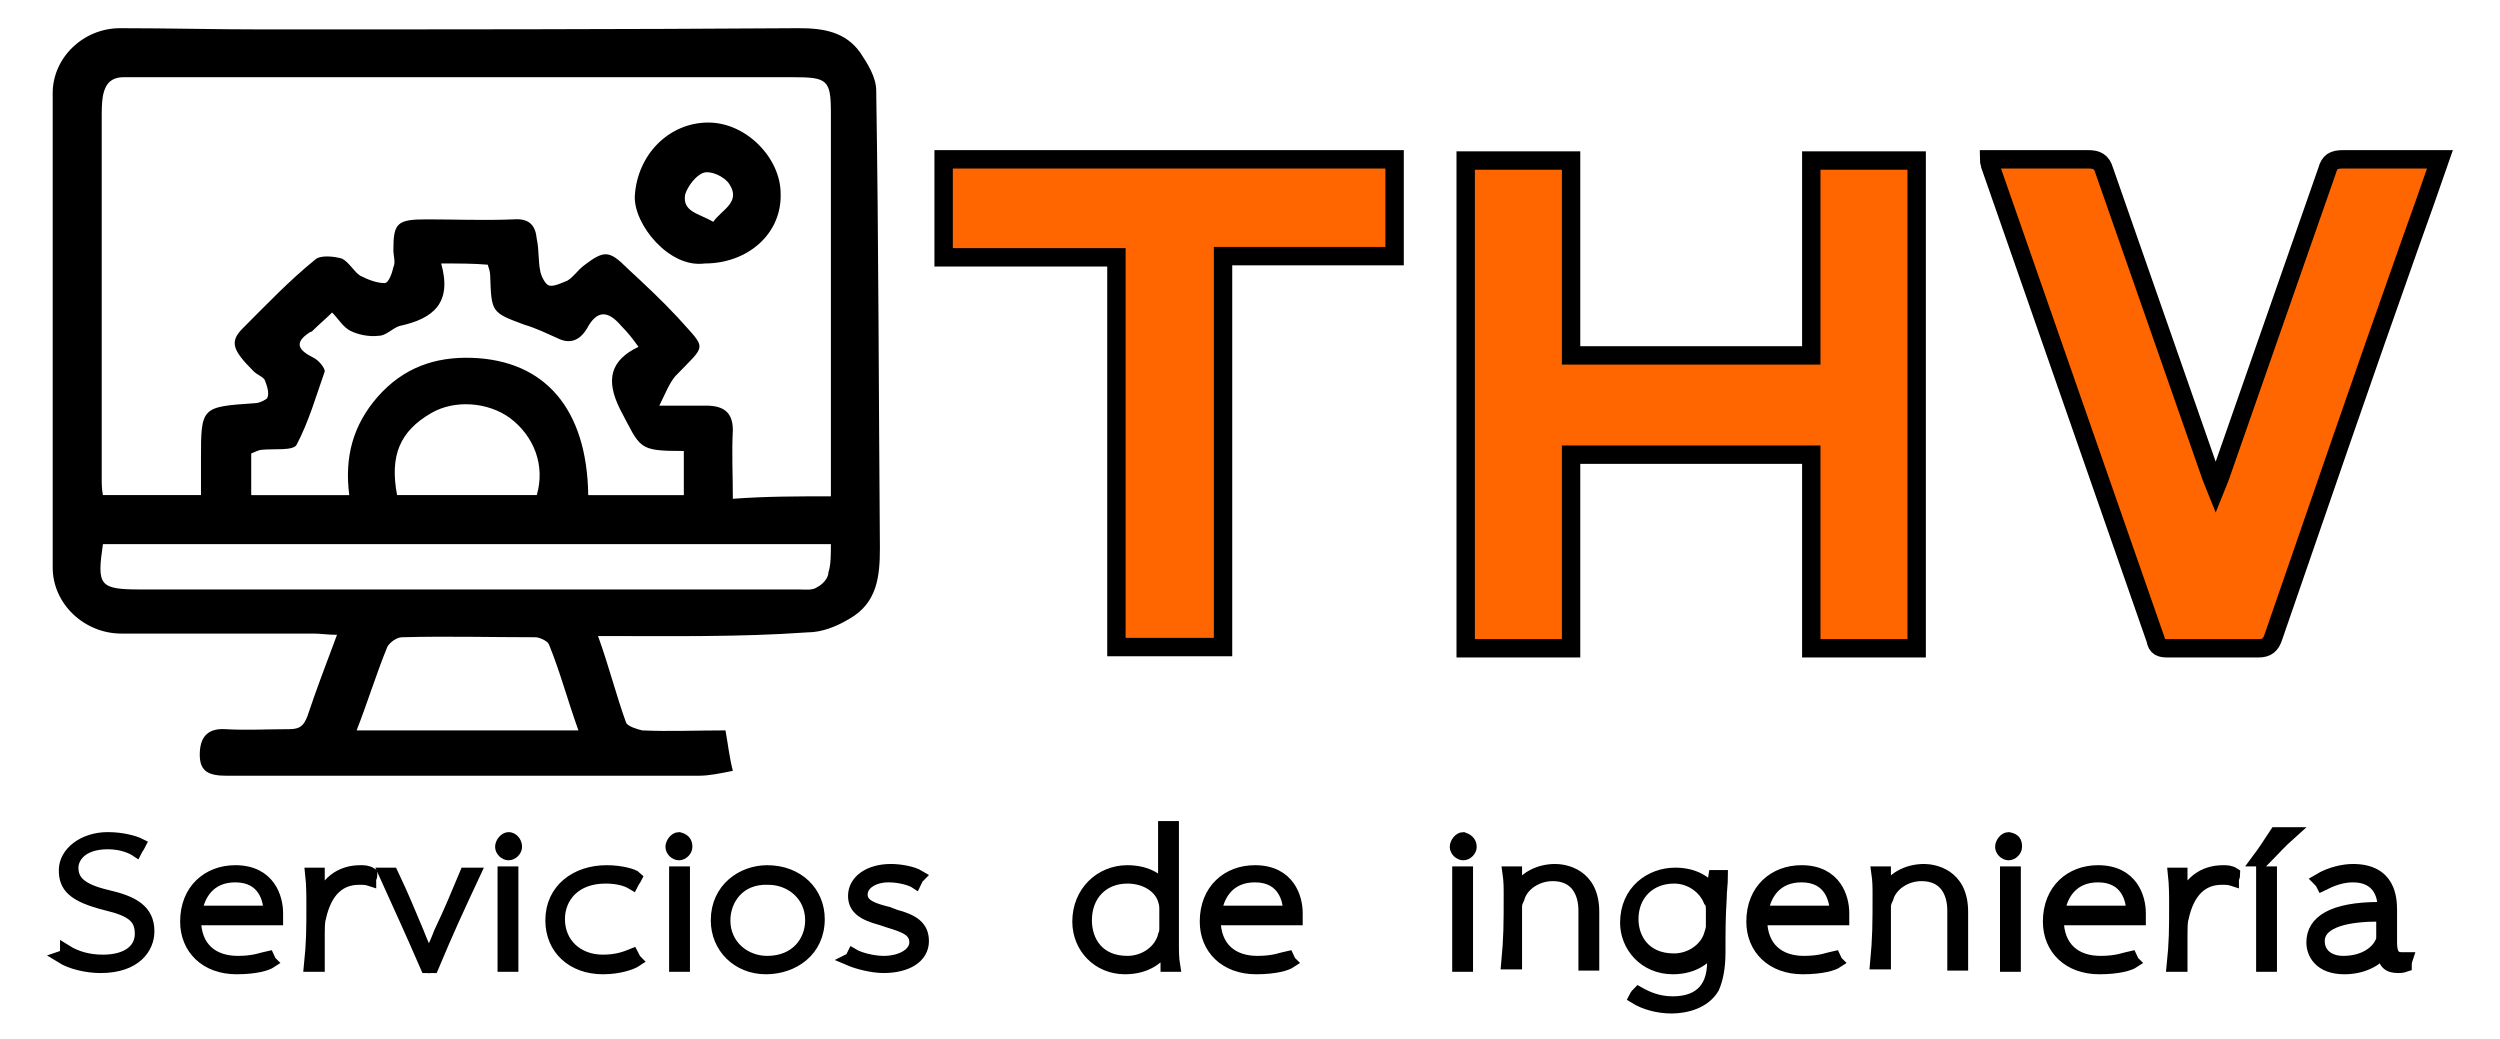 <?xml version="1.0" encoding="utf-8"?>
<!-- Generator: Adobe Illustrator 19.2.1, SVG Export Plug-In . SVG Version: 6.00 Build 0)  -->
<svg version="1.1" id="Capa_1" xmlns="http://www.w3.org/2000/svg" xmlns:xlink="http://www.w3.org/1999/xlink" x="0px" y="0px"
	 viewBox="0 0 204 84.8" style="enable-background:new 0 0 204 84.8;" xml:space="preserve">
<style type="text/css">
	.st0{fill:#FF9900;stroke:#0C0600;stroke-width:1.5;stroke-miterlimit:10;}
	.st1{stroke:#000000;stroke-miterlimit:10;}
	.st2{fill:#FF6600;stroke:#000000;stroke-width:1.5;stroke-miterlimit:10;}
</style>
<path d="M48.8,51.9c0.9,2.5,1.5,4.9,2.3,7.1c0.2,0.3,0.9,0.5,1.3,0.6c2.2,0.1,4.4,0,6.8,0c0.2,1.1,0.3,2.1,0.6,3.3
	c-1,0.2-1.9,0.4-2.8,0.4c-12.8,0-25.6,0-38.5,0c-1.4,0-2.2-0.3-2.2-1.7c0-1.3,0.5-2.2,2.1-2.1c1.7,0.1,3.4,0,5.2,0
	c0.9,0,1.2-0.3,1.5-1.1c0.7-2.1,1.5-4.2,2.4-6.6c-0.8,0-1.3-0.1-1.9-0.1c-5.2,0-10.4,0-15.7,0c-3,0-5.6-2.4-5.6-5.4
	c0-12.9,0-25.7,0-38.7c0-2.9,2.5-5.3,5.5-5.3c3.9,0,7.7,0.1,11.6,0.1c14.6,0,29.2,0,43.8-0.1c2,0,3.8,0.3,5,2c0.6,0.9,1.3,2,1.3,3.1
	c0.2,12.5,0.2,24.8,0.3,37.3c0,2.3-0.2,4.5-2.5,5.8c-1,0.6-2.2,1.1-3.4,1.1C60.3,52,54.7,51.9,48.8,51.9z M67.8,40.5
	c0-0.5,0-0.9,0-1.3c0-10,0-19.9,0-30c0-2.7-0.3-2.9-3.1-2.9c-17.4,0-34.8,0-52.2,0c-0.8,0-1.6,0-2.4,0c-1,0-1.5,0.5-1.7,1.5
	C8.3,8.4,8.3,9,8.3,9.7c0,9.8,0,19.5,0,29.3c0,0.5,0,0.9,0.1,1.4c2.8,0,5.3,0,8,0c0-1.1,0-2,0-2.9c0-4.3,0-4.3,4.4-4.6
	c0.4,0,0.9-0.3,1-0.4c0.2-0.4,0-1-0.2-1.5c-0.2-0.3-0.6-0.4-0.9-0.7c-1.7-1.7-2-2.4-0.9-3.5c1.9-1.9,3.8-3.9,5.9-5.6
	c0.4-0.4,1.5-0.3,2.2-0.1c0.6,0.3,1,1.1,1.5,1.4c0.6,0.3,1.3,0.6,2,0.6c0.3,0,0.6-0.8,0.7-1.3c0.2-0.4,0-0.9,0-1.4
	c0-2.2,0.3-2.5,2.7-2.5c2.3,0,4.7,0.1,7.1,0c1.3-0.1,1.8,0.5,1.9,1.6c0.2,0.9,0.1,1.8,0.3,2.7c0.1,0.4,0.4,1,0.7,1.1
	c0.4,0.1,1-0.2,1.5-0.4c0.5-0.3,0.8-0.8,1.3-1.2c1.7-1.3,2.1-1.3,3.6,0.2c1.4,1.3,2.8,2.6,4.1,4c2.4,2.7,2.4,2.1-0.2,4.8
	c-0.5,0.6-0.8,1.4-1.3,2.4c1.6,0,2.8,0,3.8,0c1.4,0,2.2,0.5,2.2,2c-0.1,1.9,0,3.6,0,5.6C62.5,40.5,65.1,40.5,67.8,40.5z M36,21.5
	c0.9,3.2-0.6,4.5-3.4,5.1c-0.6,0.2-1.1,0.8-1.7,0.8c-0.8,0.1-1.7-0.1-2.3-0.4c-0.6-0.3-1-1-1.5-1.5c-0.5,0.5-1.1,1-1.6,1.5
	c0,0-0.1,0.1-0.2,0.1c-1.4,0.9-0.9,1.5,0.3,2.1c0.4,0.2,0.9,0.8,0.9,1.1c-0.7,2-1.3,4.1-2.3,6c-0.3,0.5-1.8,0.3-2.8,0.4
	c-0.3,0-0.6,0.2-0.9,0.3c0,1.2,0,2.3,0,3.4c2.7,0,5.2,0,8,0c-0.4-3.1,0.3-5.7,2.3-8c2.1-2.4,4.7-3.3,7.7-3.2c6,0.2,9.4,4.2,9.5,11.2
	c2.6,0,5.2,0,7.8,0c0-1.3,0-2.4,0-3.6c-3.8,0-3.5-0.2-5.2-3.4c-1.2-2.4-0.8-4,1.5-5.1c-0.5-0.7-0.9-1.2-1.4-1.7
	c-1.1-1.3-2-1.3-2.8,0.2c-0.6,1-1.4,1.3-2.4,0.8c-0.9-0.4-1.7-0.8-2.7-1.1c-2.7-1-2.7-1-2.8-4c0-0.3-0.1-0.6-0.2-0.9
	C38.7,21.5,37.5,21.5,36,21.5z M67.8,44.4c-19.9,0-39.7,0-59.4,0c-0.5,3.4-0.3,3.7,3.1,3.7c17.9,0,35.8,0,53.7,0
	c0.5,0,1.1,0.1,1.5-0.2c0.4-0.2,0.9-0.7,0.9-1.2C67.8,46.1,67.8,45.3,67.8,44.4z M47.2,59.6c-0.9-2.5-1.5-4.8-2.4-7
	C44.7,52.3,44,52,43.7,52c-3.6,0-7.3-0.1-10.9,0c-0.4,0-1,0.4-1.2,0.8c-0.9,2.2-1.6,4.5-2.5,6.8C35,59.6,41,59.6,47.2,59.6z
	 M43.8,40.4c0.7-2.4-0.2-4.8-2.2-6.3c-1.8-1.3-4.5-1.5-6.4-0.4c-2.6,1.5-3.4,3.5-2.8,6.7C36.2,40.4,40,40.4,43.8,40.4z"/>
<path class="st0" d="M188.8-44.3c-2.2,0-3.7,0-5.7,0c0-11.6,0-23.2,0-34.8c1.9,0,3.7,0,5.7,0c0,4.4,0.2,8.7,0,12.9
	c0,2.2,0.7,3,2.9,2.9c4.2-0.2,8.5-0.2,12.5,0c2.5,0.2,3-0.8,2.9-3.2c-0.3-4,0-8.4,0-12.6c2,0,4.1,0,6.3,0c0,3.7,0,7.2,0,10.9
	c0,6.7-0.2,13.8,0.2,20.5c0.2,2.9-0.8,3.7-3.6,3.4c-0.8-0.2-1.7-0.2-2.9-0.2c0-3.9-0.2-7.6,0-11.3c0.2-2-0.5-2.7-2.5-2.5
	c-4.6,0.2-8.8,0.2-13.4,0c-1.9,0-2.4,0.7-2.4,2.4C188.8-52,188.8-48.3,188.8-44.3z"/>
<path class="st0" d="M263.4-79.2c-5.9,12.3-11.7,24.2-17.8,36.8c-6.9-12.3-12.5-24.5-18.1-36.6c0.3-0.2,0.5-0.3,0.5-0.3
	c5.4-1,7.6,2.2,9.1,6.6c2.2,5.5,4.7,10.9,7.3,16.3c0.3,0.5,0.7,0.8,1.4,1.7c0.5-0.8,0.8-1.3,1.2-2c2.7-6.4,5.6-12.8,8.1-19.2
	c1.2-2.5,2.5-3.9,5.6-3.2C261.3-79.1,262.2-79.2,263.4-79.2z"/>
<path class="st0" d="M150.8-44.3c0-9.1-0.2-17.8,0-26.6c0-2.5-0.7-3.4-3.2-3.2c-3,0.2-5.9,0-9.1,0c0-1.7,0-3.2,0-4.9
	c10,0,19.8,0,29.9,0c0,0.5,0.3,1.2,0.3,1.7c0.2,3.4,0.2,3.4-3.6,3.2c-1.7,0-3.7,0.2-5.6,0c-2-0.2-3,0.5-3,2.7c0,7.6,0,15.3,0,22.9
	c0,4.2,0.3,4.2-4.1,4.4C152-44.3,151.6-44.3,150.8-44.3z"/>
<path d="M57.5,21.5c-2.9,0.4-5.8-3.2-5.7-5.5c0.2-3.4,2.8-6,6-6c3.1,0,5.9,2.9,5.9,5.8C63.8,19.1,61,21.5,57.5,21.5z M58.2,18.1
	c0.7-1,2.3-1.6,1.3-3.1c-0.4-0.6-1.5-1.1-2.1-0.9s-1.3,1.1-1.5,1.8C55.7,17.3,57,17.4,58.2,18.1z"/>
<g>
	<g>
		<path class="st1" d="M5.4,77.6c0.8,0.5,1.8,0.8,3,0.8c2,0,3.1-0.9,3.1-2.2c0-1.3-0.7-1.9-2.8-2.4c-2.8-0.7-3.4-1.5-3.4-2.8
			c0-1.4,1.5-2.6,3.5-2.6c1.2,0,2.2,0.3,2.6,0.5c-0.1,0.2-0.2,0.3-0.3,0.5c-0.3-0.2-1.1-0.6-2.3-0.6c-2.2,0-2.9,1.2-2.9,2
			c0,1.1,0.7,1.8,2.8,2.3c2.2,0.5,3.4,1.2,3.4,2.9c0,1.3-1,2.9-3.9,2.9c-1.1,0-2.4-0.3-3.2-0.8C5.3,78,5.4,77.9,5.4,77.6z"/>
		<path class="st1" d="M15.9,75c0,2.4,1.5,3.5,3.5,3.5c1.4,0,2-0.3,2.5-0.4c0.1,0.2,0.1,0.3,0.2,0.4c-0.3,0.2-1.2,0.5-2.8,0.5
			c-2.5,0-4.1-1.6-4.1-3.8c0-2.6,1.8-4.1,4-4.1c2.8,0,3.4,2.2,3.4,3.4c0,0.2,0,0.3,0,0.5C19.9,75,18.5,75,15.9,75z M22,74.4
			c0-0.9-0.4-2.9-2.8-2.9c-2.1,0-3,1.5-3.2,2.9C18.3,74.4,19.5,74.4,22,74.4z"/>
		<path class="st1" d="M25.5,73.9c0-0.8,0-1.7-0.1-2.6c0.3,0,0.3,0,0.6,0c0,1,0,1.5,0,2.6l0,0c0.5-1.9,1.8-2.8,3.4-2.8
			c0.3,0,0.6,0,0.9,0.2c0,0.3-0.1,0.3-0.1,0.5c-0.3-0.1-0.6-0.1-0.9-0.1c-1.5,0-2.7,0.9-3.2,3.2C26,75.2,26,75.8,26,76.2
			c0,1,0,1.6,0,2.6c-0.3,0-0.4,0-0.7,0C25.5,76.9,25.5,75.8,25.5,73.9z"/>
		<path class="st1" d="M32,71.3c0.9,1.9,1.3,2.9,2.1,4.8c0.3,0.8,0.6,1.4,0.9,2.1l0,0c0.3-0.7,0.6-1.3,0.9-2.1
			c0.9-1.9,1.3-2.9,2.1-4.8c0.3,0,0.4,0,0.7,0c-1.4,3-2.1,4.5-3.4,7.6c-0.3,0-0.3,0-0.5,0c-1.3-3-2-4.5-3.4-7.6
			C31.7,71.3,31.8,71.3,32,71.3z"/>
		<path class="st1" d="M42.1,69.1c0,0.3-0.3,0.6-0.6,0.6c-0.3,0-0.6-0.3-0.6-0.6c0-0.3,0.3-0.7,0.6-0.7S42.1,68.7,42.1,69.1z
			 M41.1,78.8c0-3,0-4.5,0-7.6c0.3,0,0.4,0,0.7,0c0,3,0,4.5,0,7.6C41.5,78.8,41.4,78.8,41.1,78.8z"/>
		<path class="st1" d="M51.9,78.4c-0.3,0.2-1.3,0.6-2.7,0.6c-2.5,0-4.2-1.6-4.2-3.9c0-2.5,2-4,4.5-4c1.2,0,2.2,0.3,2.4,0.5
			c-0.1,0.2-0.2,0.3-0.3,0.5c-0.5-0.3-1.2-0.5-2.2-0.5c-2.5,0-3.8,1.6-3.8,3.4c0,2,1.5,3.4,3.6,3.4c1.2,0,1.9-0.3,2.4-0.5
			C51.7,78.1,51.8,78.3,51.9,78.4z"/>
		<path class="st1" d="M56,69.1c0,0.3-0.3,0.6-0.6,0.6s-0.6-0.3-0.6-0.6c0-0.3,0.3-0.7,0.6-0.7C55.8,68.5,56,68.7,56,69.1z
			 M55.1,78.8c0-3,0-4.5,0-7.6c0.3,0,0.4,0,0.7,0c0,3,0,4.5,0,7.6C55.4,78.8,55.3,78.8,55.1,78.8z"/>
		<path class="st1" d="M66.8,75c0,2.6-2.1,4-4.3,4c-2.3,0-4-1.7-4-3.9c0-2.6,2.1-4,4.1-4C65.1,71.1,66.8,72.8,66.8,75z M59.1,75.1
			c0,2.1,1.7,3.4,3.5,3.4c2.4,0,3.6-1.7,3.6-3.4c0-2.1-1.7-3.4-3.5-3.4C60.3,71.6,59.1,73.4,59.1,75.1z"/>
		<path class="st1" d="M69.6,77.9c0.5,0.3,1.6,0.6,2.5,0.6c1.5,0,2.6-0.7,2.6-1.6c0-1-0.9-1.3-2.2-1.7c-0.3-0.1-0.3-0.1-0.6-0.2
			c-1.5-0.4-2.2-0.9-2.2-1.9c0-1.2,1.2-2.1,3-2.1c0.8,0,1.8,0.2,2.3,0.5c-0.2,0.2-0.2,0.3-0.3,0.5c-0.3-0.2-1.2-0.5-2.2-0.5
			c-1.2,0-2.2,0.6-2.2,1.5s1,1.2,2.2,1.5c0.2,0.1,0.3,0.1,0.5,0.2c1.5,0.4,2.3,0.9,2.3,2.1c0,1.3-1.3,2.1-3.2,2.1
			c-0.9,0-2.1-0.3-2.8-0.6C69.5,78.2,69.5,78.1,69.6,77.9z"/>
		<path class="st1" d="M95.7,67.5c0,3.2,0,6.3,0,9.5c0,0.6,0,1.2,0.1,1.8c-0.3,0-0.3,0-0.6,0c0-0.7,0-0.9-0.1-1.6l0,0
			c-0.4,0.9-1.5,1.8-3.3,1.8c-2.2,0-3.8-1.7-3.8-3.8c0-2.4,1.8-4.1,4-4.1c1.7,0,2.7,0.8,3,1.4l0,0c0-2,0-3,0-5
			C95.4,67.5,95.4,67.5,95.7,67.5z M95.1,74.3c0-0.3,0-0.5-0.1-0.8c-0.3-1.1-1.5-1.9-3-1.9c-2,0-3.4,1.4-3.4,3.5
			c0,1.7,1,3.4,3.4,3.4c1.4,0,2.7-0.9,3-2.2c0.1-0.2,0.1-0.4,0.1-0.7C95.1,75.1,95.1,74.9,95.1,74.3z"/>
		<path class="st1" d="M99.1,75c0,2.4,1.5,3.5,3.5,3.5c1.4,0,2-0.3,2.5-0.4c0.1,0.2,0.1,0.3,0.2,0.4c-0.3,0.2-1.2,0.5-2.8,0.5
			c-2.5,0-4.1-1.6-4.1-3.8c0-2.6,1.8-4.1,4-4.1c2.8,0,3.4,2.2,3.4,3.4c0,0.2,0,0.3,0,0.5C103.1,75,101.8,75,99.1,75z M105.2,74.4
			c0-0.9-0.4-2.9-2.8-2.9c-2.1,0-3,1.5-3.2,2.9C101.5,74.4,102.7,74.4,105.2,74.4z"/>
		<path class="st1" d="M120,69.1c0,0.3-0.3,0.6-0.6,0.6s-0.6-0.3-0.6-0.6c0-0.3,0.3-0.7,0.6-0.7C119.7,68.5,120,68.7,120,69.1z
			 M119,78.8c0-3,0-4.5,0-7.6c0.3,0,0.4,0,0.7,0c0,3,0,4.5,0,7.6C119.4,78.8,119.3,78.8,119,78.8z"/>
		<path class="st1" d="M123.2,73c0-0.6,0-1.1-0.1-1.8c0.3,0,0.3,0,0.6,0c0,0.6,0,0.9,0.1,1.5l0,0c0.5-1,1.7-1.7,3.1-1.7
			c0.7,0,3.1,0.3,3.1,3.4c0,1.7,0,2.6,0,4.3c-0.3,0-0.4,0-0.7,0c0-1.8,0-2.6,0-4.4c0-1.5-0.7-2.9-2.6-2.9c-1.3,0-2.5,0.8-2.8,1.9
			c-0.1,0.2-0.2,0.4-0.2,0.7c0,1.9,0,2.8,0,4.6c-0.3,0-0.4,0-0.7,0C123.2,76.5,123.2,75.4,123.2,73z"/>
		<path class="st1" d="M140.3,77.7c0,1.3-0.2,2.2-0.5,2.9c-0.7,1.2-2.2,1.6-3.4,1.6c-1.1,0-2.2-0.3-3-0.8c0.1-0.2,0.2-0.3,0.3-0.4
			c0.7,0.4,1.6,0.8,2.8,0.8c1.9,0,3.3-0.9,3.3-3.3c0-0.5,0-0.7,0-1.2l0,0c-0.5,0.8-1.5,1.7-3.3,1.7c-2.3,0-3.8-1.8-3.8-3.7
			c0-2.6,2-4,4-4c1.8,0,2.8,0.9,3.1,1.6l0,0c0-0.6,0-0.8,0.1-1.4c0.3,0,0.3,0,0.6,0c0,0.6-0.1,1.2-0.1,1.8
			C140.3,75,140.3,75.9,140.3,77.7z M139.7,74.3c0-0.3,0-0.6-0.2-0.8c-0.4-1-1.5-1.9-2.9-1.9c-2,0-3.4,1.4-3.4,3.4
			c0,1.6,1,3.3,3.4,3.3c1.3,0,2.5-0.8,2.9-1.9c0.1-0.3,0.2-0.6,0.2-0.8C139.7,75.1,139.7,74.8,139.7,74.3z"/>
		<path class="st1" d="M143.7,75c0,2.4,1.5,3.5,3.5,3.5c1.4,0,2-0.3,2.5-0.4c0.1,0.2,0.1,0.3,0.2,0.4c-0.3,0.2-1.2,0.5-2.8,0.5
			c-2.5,0-4.1-1.6-4.1-3.8c0-2.6,1.8-4.1,4-4.1c2.8,0,3.4,2.2,3.4,3.4c0,0.2,0,0.3,0,0.5C147.7,75,146.4,75,143.7,75z M149.8,74.4
			c0-0.9-0.4-2.9-2.8-2.9c-2.1,0-3,1.5-3.2,2.9C146.2,74.4,147.4,74.4,149.8,74.4z"/>
		<path class="st1" d="M153.3,73c0-0.6,0-1.1-0.1-1.8c0.3,0,0.3,0,0.6,0c0,0.6,0,0.9,0.1,1.5l0,0c0.5-1,1.7-1.7,3.1-1.7
			c0.7,0,3.1,0.3,3.1,3.4c0,1.7,0,2.6,0,4.3c-0.3,0-0.4,0-0.7,0c0-1.8,0-2.6,0-4.4c0-1.5-0.7-2.9-2.6-2.9c-1.3,0-2.5,0.8-2.8,1.9
			c-0.1,0.2-0.2,0.4-0.2,0.7c0,1.9,0,2.8,0,4.6c-0.3,0-0.4,0-0.7,0C153.3,76.5,153.3,75.4,153.3,73z"/>
		<path class="st1" d="M164.5,69.1c0,0.3-0.3,0.6-0.6,0.6c-0.3,0-0.6-0.3-0.6-0.6c0-0.3,0.3-0.7,0.6-0.7
			C164.4,68.5,164.5,68.7,164.5,69.1z M163.7,78.8c0-3,0-4.5,0-7.6c0.3,0,0.4,0,0.7,0c0,3,0,4.5,0,7.6
			C164,78.8,163.9,78.8,163.7,78.8z"/>
		<path class="st1" d="M167.9,75c0,2.4,1.5,3.5,3.5,3.5c1.4,0,2-0.3,2.5-0.4c0.1,0.2,0.1,0.3,0.2,0.4c-0.3,0.2-1.2,0.5-2.8,0.5
			c-2.5,0-4.1-1.6-4.1-3.8c0-2.6,1.8-4.1,4-4.1c2.8,0,3.4,2.2,3.4,3.4c0,0.2,0,0.3,0,0.5C171.9,75,170.5,75,167.9,75z M174,74.4
			c0-0.9-0.4-2.9-2.8-2.9c-2.1,0-3,1.5-3.2,2.9C170.4,74.4,171.6,74.4,174,74.4z"/>
		<path class="st1" d="M177.5,73.9c0-0.8,0-1.7-0.1-2.6c0.3,0,0.3,0,0.6,0c0,1,0,1.5,0,2.6l0,0c0.5-1.9,1.8-2.8,3.4-2.8
			c0.3,0,0.6,0,0.9,0.2c0,0.3-0.1,0.3-0.1,0.5c-0.3-0.1-0.6-0.1-0.9-0.1c-1.5,0-2.7,0.9-3.2,3.2c-0.1,0.3-0.1,0.9-0.1,1.3
			c0,1,0,1.6,0,2.6c-0.3,0-0.4,0-0.7,0C177.5,76.9,177.5,75.8,177.5,73.9z"/>
		<path class="st1" d="M186.9,68c-0.9,0.8-1.3,1.3-2.2,2.2c-0.2,0-0.3,0-0.5,0c0.6-0.8,0.9-1.3,1.5-2.2C186.2,68,186.5,68,186.9,68z
			 M184.6,78.8c0-3,0-4.5,0-7.6c0.3,0,0.4,0,0.7,0c0,3,0,4.5,0,7.6C185,78.8,184.8,78.8,184.6,78.8z"/>
		<path class="st1" d="M196.3,78.8c-0.3,0.1-0.4,0.1-0.6,0.1c-0.8,0-1.2-0.3-1.2-1.3l0,0c-0.4,0.6-1.5,1.4-3.2,1.4
			c-2,0-2.6-1.2-2.6-2.1c0-1.7,1.6-2.8,5.5-2.8c0.1,0,0.2,0,0.3,0c0-0.1,0-0.1,0-0.2c0-0.5-0.2-2.4-2.5-2.4c-0.9,0-1.7,0.3-2.5,0.7
			c-0.1-0.2-0.2-0.3-0.3-0.4c1-0.6,2.1-0.8,2.8-0.8c3,0,3.1,2.3,3.1,3.3s0,1.6,0,2.6s0.3,1.3,0.9,1.3c0.2,0,0.3,0,0.4,0
			C196.3,78.5,196.3,78.6,196.3,78.8z M194.4,74.7c-0.1,0-0.2,0-0.3,0c-2.3,0-4.9,0.4-4.9,2.1c0,1.1,0.9,1.7,2,1.7
			c1.8,0,2.8-0.9,3.1-1.6c0.1-0.2,0.1-0.3,0.1-0.4C194.4,75.8,194.4,75.5,194.4,74.7z"/>
	</g>
</g>
<path class="st2" d="M147.8,13.1c3,0,5.8,0,8.6,0c0,13.3,0,26.5,0,39.8c-2.8,0-5.7,0-8.6,0c0-5.3,0-10.5,0-15.8c-6.6,0-13,0-19.6,0
	c0,5.2,0,10.5,0,15.8c-2.9,0-5.7,0-8.6,0c0-13.2,0-26.5,0-39.8c2.8,0,5.6,0,8.6,0c0,5.3,0,10.5,0,15.9c6.6,0,13,0,19.6,0
	C147.8,23.7,147.8,18.4,147.8,13.1z"/>
<path class="st2" d="M199.1,13c-0.8,2.3-1.6,4.6-2.4,6.8c-3.8,10.7-7.5,21.5-11.2,32.2c-0.2,0.6-0.5,0.9-1.2,0.9c-2.5,0-5,0-7.4,0
	c-0.6,0-0.9-0.1-1-0.7c-4.5-12.9-9-25.8-13.5-38.7c0-0.1-0.1-0.3-0.1-0.5c0.3,0,0.6,0,0.9,0c2.4,0,4.8,0,7.2,0
	c0.7,0,1.1,0.2,1.3,0.9c2.9,8.3,5.8,16.6,8.7,24.9c0.1,0.3,0.2,0.5,0.4,1c0.2-0.5,0.3-0.7,0.4-1c2.9-8.3,5.8-16.6,8.7-24.9
	c0.2-0.7,0.5-0.9,1.3-0.9c2.4,0,4.8,0,7.2,0C198.4,13,198.7,13,199.1,13z"/>
<path class="st2" d="M91.1,21c-4.8,0-9.4,0-14.1,0c0-2.7,0-5.3,0-8c12.3,0,24.5,0,36.8,0c0,2.6,0,5.2,0,7.9c-4.7,0-9.3,0-14,0
	c0,10.7,0,21.2,0,31.9c-2.9,0-5.8,0-8.7,0C91.1,42.3,91.1,31.7,91.1,21z"/>
</svg>
